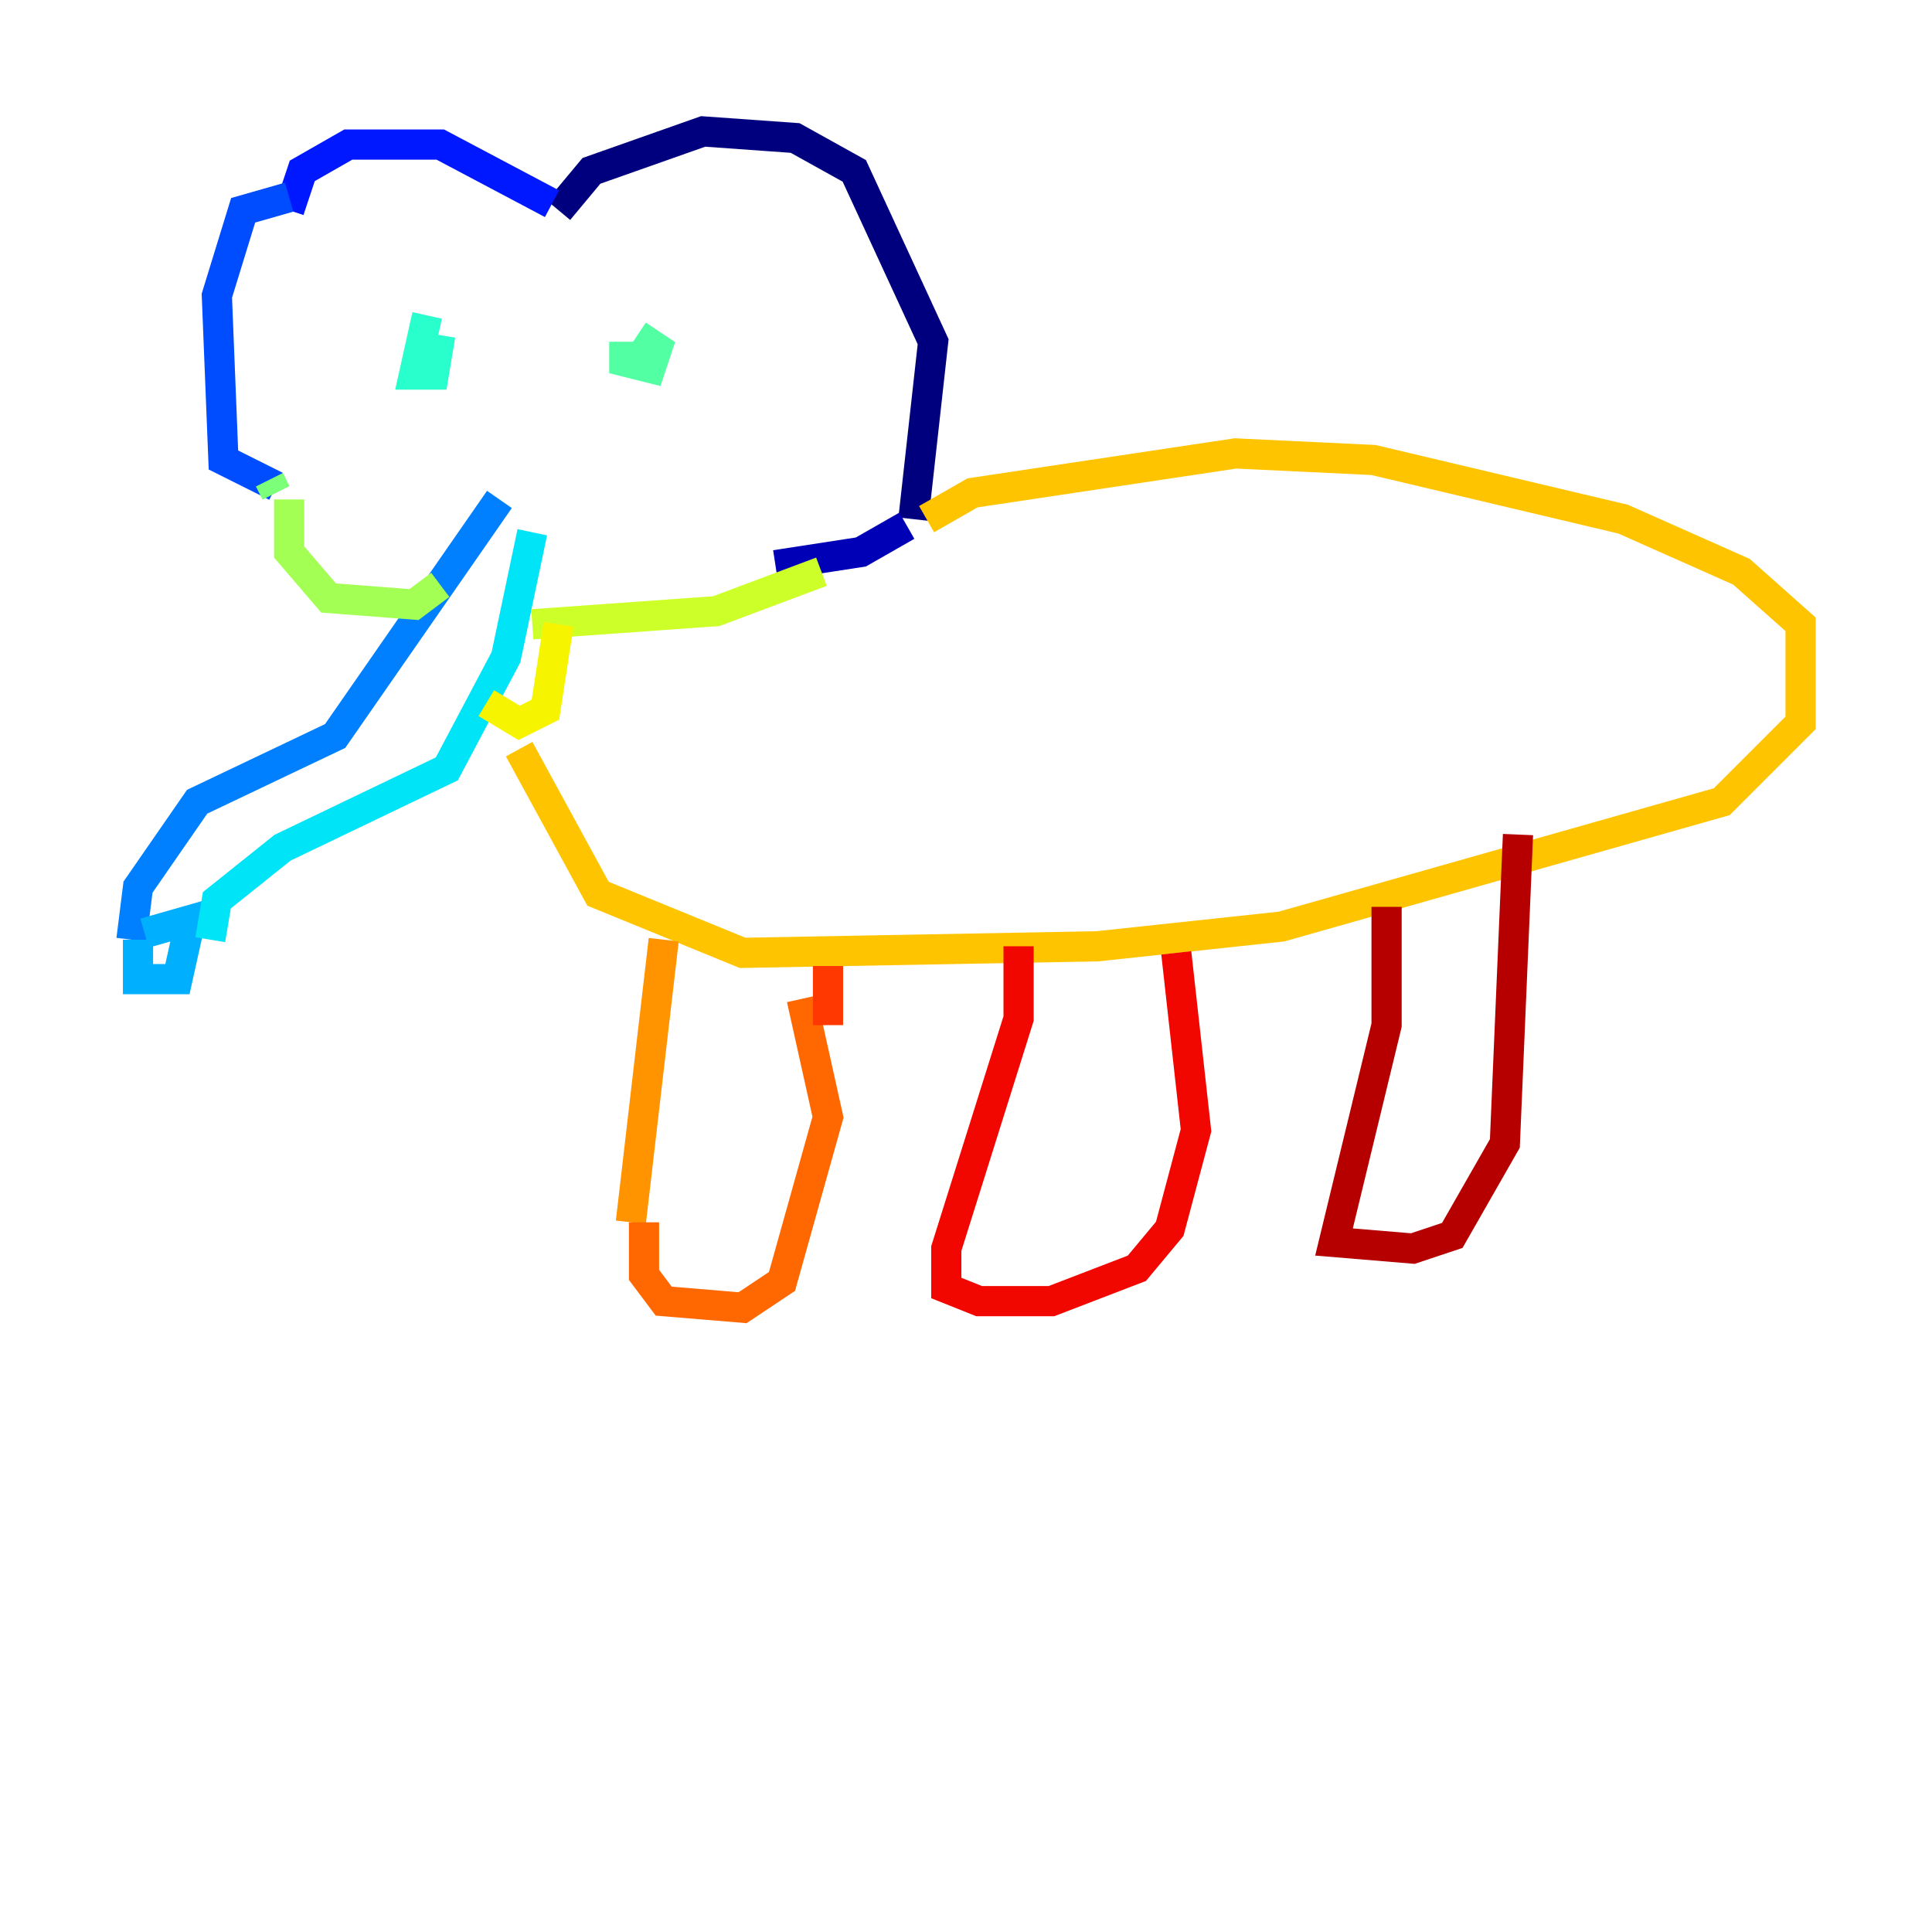 <?xml version="1.0" encoding="utf-8" ?>
<svg baseProfile="tiny" height="128" version="1.2" viewBox="0,0,128,128" width="128" xmlns="http://www.w3.org/2000/svg" xmlns:ev="http://www.w3.org/2001/xml-events" xmlns:xlink="http://www.w3.org/1999/xlink"><defs /><polyline fill="none" points="37.007,13.932 39.184,11.32 46.585,8.707 52.68,9.143 56.599,11.32 61.823,22.64 60.517,34.395" stroke="#00007f" stroke-width="2" /><polyline fill="none" points="60.082,34.83 57.034,36.571 51.374,37.442" stroke="#0000b6" stroke-width="2" /><polyline fill="none" points="36.571,13.061 36.571,13.061" stroke="#0000f1" stroke-width="2" /><polyline fill="none" points="36.571,13.497 29.17,9.578 23.075,9.578 20.027,11.32 19.157,13.932" stroke="#0018ff" stroke-width="2" /><polyline fill="none" points="19.157,13.061 16.109,13.932 14.367,19.592 14.803,30.476 18.286,32.218" stroke="#004cff" stroke-width="2" /><polyline fill="none" points="33.088,33.088 22.204,48.762 13.061,53.116 9.143,58.776 8.707,62.258" stroke="#0080ff" stroke-width="2" /><polyline fill="none" points="9.143,62.258 9.143,64.871 11.755,64.871 12.626,60.952 9.578,61.823" stroke="#00b0ff" stroke-width="2" /><polyline fill="none" points="13.932,62.258 14.367,59.646 18.721,56.163 29.605,50.939 33.524,43.537 35.265,35.265" stroke="#00e4f7" stroke-width="2" /><polyline fill="none" points="28.299,20.898 27.429,24.816 28.735,24.816 29.17,22.204" stroke="#29ffcd" stroke-width="2" /><polyline fill="none" points="41.361,22.64 41.361,23.946 43.102,24.381 43.537,23.075 42.231,22.204" stroke="#53ffa3" stroke-width="2" /><polyline fill="none" points="17.85,31.782 18.286,32.653" stroke="#7cff79" stroke-width="2" /><polyline fill="none" points="19.157,33.088 19.157,36.571 21.769,39.619 27.429,40.054 29.17,38.748" stroke="#a3ff53" stroke-width="2" /><polyline fill="none" points="54.422,37.878 47.456,40.49 35.265,41.361" stroke="#cdff29" stroke-width="2" /><polyline fill="none" points="37.007,41.361 36.136,47.02 34.395,47.891 32.218,46.585" stroke="#f7f400" stroke-width="2" /><polyline fill="none" points="61.388,34.395 64.435,32.653 81.85,30.041 90.993,30.476 107.537,34.395 115.374,37.878 119.293,41.361 119.293,47.891 114.068,53.116 84.898,61.388 72.707,62.694 49.197,63.129 39.619,59.211 34.395,49.633" stroke="#ffc400" stroke-width="2" /><polyline fill="none" points="43.973,62.258 41.796,80.98" stroke="#ff9400" stroke-width="2" /><polyline fill="none" points="42.667,80.98 42.667,84.463 43.973,86.204 49.197,86.639 51.809,84.898 54.857,74.014 53.116,66.177" stroke="#ff6700" stroke-width="2" /><polyline fill="none" points="54.857,64.0 54.857,67.918" stroke="#ff3700" stroke-width="2" /><polyline fill="none" points="67.483,62.694 67.483,67.483 62.694,82.721 62.694,85.333 64.871,86.204 69.66,86.204 75.32,84.027 77.497,81.415 79.238,74.884 77.932,63.129" stroke="#f10700" stroke-width="2" /><polyline fill="none" points="91.864,60.082 91.864,67.918 88.381,82.286 93.605,82.721 96.218,81.85 99.701,75.755 100.571,55.292" stroke="#b60000" stroke-width="2" /><polyline fill="none" points="105.796,53.116 105.796,53.116" stroke="#7f0000" stroke-width="2" /></svg>